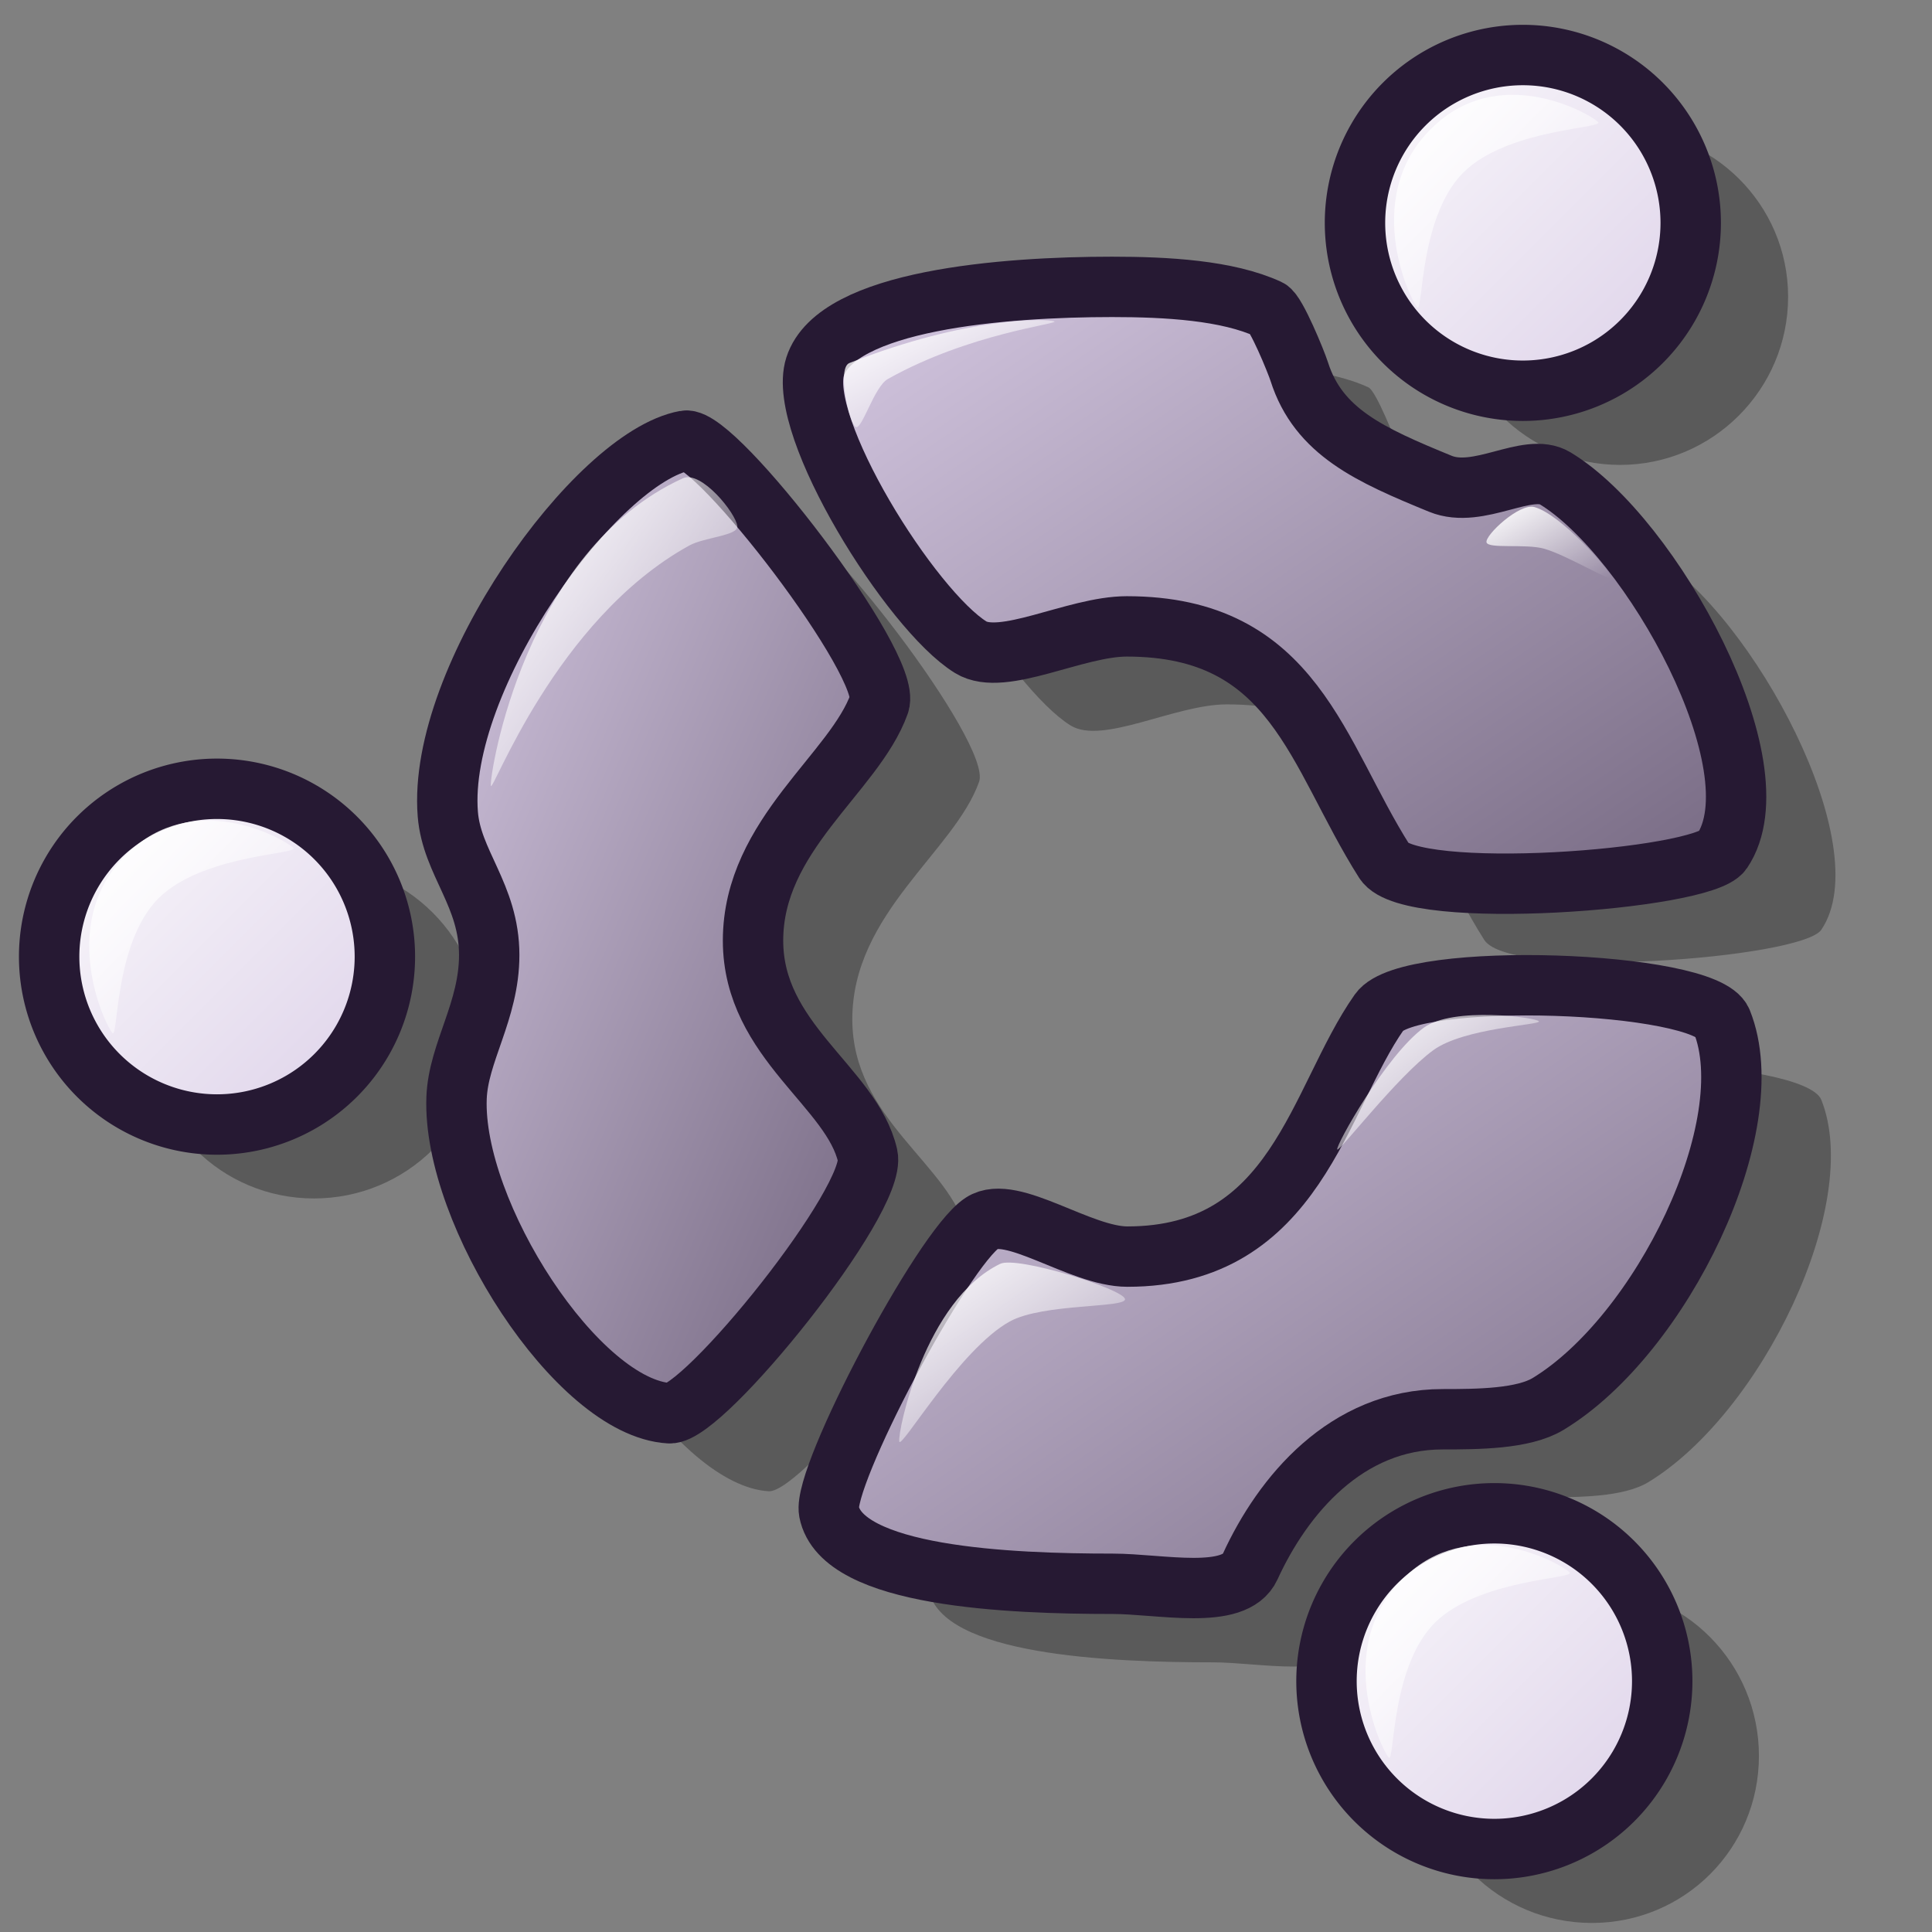 <?xml version="1.0" encoding="UTF-8" standalone="no"?>
<!DOCTYPE svg PUBLIC "-//W3C//DTD SVG 1.0//EN"
"http://www.w3.org/TR/2001/REC-SVG-20010904/DTD/svg10.dtd">
<!-- Created with Inkscape (http://www.inkscape.org/) -->
<svg
   xmlns="http://www.w3.org/2000/svg"
   xmlns:xlink="http://www.w3.org/1999/xlink"
   version="1.0"
   x="0"
   y="0"
   width="60"
   height="60"
   id="svg1">
  <rect width="100%" height="100%" fill="#808080" stroke="none"/>
  <defs
     id="defs3">
    <linearGradient
       id="linearGradient1747">
      <stop
         style="stop-color:#ffffff;stop-opacity:1;"
         offset="0"
         id="stop1748" />
      <stop
         style="stop-color:#ffffff;stop-opacity:0;"
         offset="1"
         id="stop1749" />
    </linearGradient>
    <linearGradient
       id="linearGradient1738">
      <stop
         style="stop-color:#ffffff;stop-opacity:1;"
         offset="0"
         id="stop1739" />
      <stop
         style="stop-color:#d9cce6;stop-opacity:1;"
         offset="1"
         id="stop1740" />
    </linearGradient>
    <linearGradient
       id="linearGradient1707">
      <stop
         style="stop-color:#d9cce6;stop-opacity:1;"
         offset="0"
         id="stop1708" />
      <stop
         style="stop-color:#73667f;stop-opacity:1;"
         offset="1"
         id="stop1709" />
    </linearGradient>
    <linearGradient
       x1="15.503"
       y1="6.81"
       x2="38.202"
       y2="29.644"
       id="linearGradient1717"
       xlink:href="#linearGradient1707"
       gradientUnits="userSpaceOnUse"
       gradientTransform="matrix(0.59,0,0,1.382,4.007,3.423)" />
    <linearGradient
       x1="19.218"
       y1="34.892"
       x2="46.641"
       y2="62.315"
       id="linearGradient1721"
       xlink:href="#linearGradient1707"
       gradientUnits="userSpaceOnUse"
       gradientTransform="matrix(1.083,0,0,0.753,4.007,3.423)" />
    <linearGradient
       x1="18.747"
       y1="6.583"
       x2="45.731"
       y2="33.567"
       id="linearGradient1725"
       xlink:href="#linearGradient1707"
       gradientUnits="userSpaceOnUse"
       gradientTransform="matrix(1.097,0,0,0.744,4.007,3.423)" />
    <linearGradient
       x1="213.529"
       y1="349.027"
       x2="237.701"
       y2="373.198"
       id="linearGradient1729"
       xlink:href="#linearGradient1738"
       gradientUnits="userSpaceOnUse" />
    <linearGradient
       x1="213.355"
       y1="348.939"
       x2="237.614"
       y2="373.198"
       id="linearGradient1733"
       xlink:href="#linearGradient1738"
       gradientUnits="userSpaceOnUse" />
    <linearGradient
       x1="213.529"
       y1="349.027"
       x2="237.876"
       y2="373.373"
       id="linearGradient1737"
       xlink:href="#linearGradient1738"
       gradientUnits="userSpaceOnUse" />
    <linearGradient
       x1="14.007"
       y1="11.311"
       x2="23.328"
       y2="20.699"
       id="linearGradient1753"
       xlink:href="#linearGradient1747"
       gradientUnits="userSpaceOnUse"
       gradientTransform="matrix(0.807,0,0,1.011,4.007,3.423)" />
    <linearGradient
       x1="17.541"
       y1="10.209"
       x2="22.611"
       y2="15.28"
       id="linearGradient1758"
       xlink:href="#linearGradient1747"
       gradientUnits="userSpaceOnUse"
       gradientTransform="matrix(1.267,0,0,0.644,4.007,3.423)" />
    <linearGradient
       x1="21.019"
       y1="49.513"
       x2="28.129"
       y2="56.622"
       id="linearGradient1763"
       xlink:href="#linearGradient1747"
       gradientUnits="userSpaceOnUse"
       gradientTransform="matrix(1.085,0,0,0.751,4.414,2.068)" />
    <linearGradient
       x1="36.942"
       y1="35.96"
       x2="42.823"
       y2="41.817"
       id="linearGradient1768"
       xlink:href="#linearGradient1747"
       gradientUnits="userSpaceOnUse"
       gradientTransform="matrix(1.053,0,0,0.774,2.652,3.288)" />
    <linearGradient
       x1="35.343"
       y1="18.029"
       x2="38.568"
       y2="21.265"
       id="linearGradient1773"
       xlink:href="#linearGradient1747"
       gradientUnits="userSpaceOnUse"
       gradientTransform="matrix(1.193,0,0,0.684,4.007,3.423)" />
    <linearGradient
       x1="2.77"
       y1="25.377"
       x2="8.126"
       y2="30.795"
       id="linearGradient1778"
       xlink:href="#linearGradient1747"
       gradientUnits="userSpaceOnUse"
       gradientTransform="matrix(1.163,0,0,1.211,-0.429,-5.216)" />
    <linearGradient
       x1="2.77"
       y1="25.377"
       x2="8.126"
       y2="30.795"
       id="linearGradient1780"
       xlink:href="#linearGradient1747"
       gradientUnits="userSpaceOnUse"
       gradientTransform="matrix(1.163,0,0,1.211,40.094,-27.756)" />
    <linearGradient
       x1="2.77"
       y1="25.377"
       x2="8.126"
       y2="30.795"
       id="linearGradient1782"
       xlink:href="#linearGradient1747"
       gradientUnits="userSpaceOnUse"
       gradientTransform="matrix(1.163,0,0,1.211,39.208,17.285)" />
    <linearGradient
       x1="2.77"
       y1="25.377"
       x2="8.126"
       y2="30.795"
       id="linearGradient1935"
       xlink:href="#linearGradient1747"
       gradientUnits="userSpaceOnUse"
       gradientTransform="matrix(1.163,0,0,1.211,77.616,31.59)" />
    <linearGradient
       x1="2.77"
       y1="25.377"
       x2="8.126"
       y2="30.795"
       id="linearGradient1936"
       xlink:href="#linearGradient1747"
       gradientUnits="userSpaceOnUse"
       gradientTransform="matrix(1.163,0,0,1.211,78.502,-13.45)" />
    <linearGradient
       x1="2.77"
       y1="25.377"
       x2="8.126"
       y2="30.795"
       id="linearGradient1937"
       xlink:href="#linearGradient1747"
       gradientUnits="userSpaceOnUse"
       gradientTransform="matrix(1.163,0,0,1.211,37.98,9.089)" />
    <linearGradient
       x1="35.343"
       y1="18.029"
       x2="38.568"
       y2="21.265"
       id="linearGradient1938"
       xlink:href="#linearGradient1747"
       gradientUnits="userSpaceOnUse"
       gradientTransform="matrix(1.193,0,0,0.684,42.416,17.728)" />
    <linearGradient
       x1="36.942"
       y1="35.96"
       x2="42.823"
       y2="41.817"
       id="linearGradient1939"
       xlink:href="#linearGradient1747"
       gradientUnits="userSpaceOnUse"
       gradientTransform="matrix(1.053,0,0,0.774,41.061,17.593)" />
    <linearGradient
       x1="21.019"
       y1="49.513"
       x2="28.129"
       y2="56.622"
       id="linearGradient1940"
       xlink:href="#linearGradient1747"
       gradientUnits="userSpaceOnUse"
       gradientTransform="matrix(1.085,0,0,0.751,42.822,16.373)" />
    <linearGradient
       x1="17.541"
       y1="10.209"
       x2="22.611"
       y2="15.28"
       id="linearGradient1941"
       xlink:href="#linearGradient1747"
       gradientUnits="userSpaceOnUse"
       gradientTransform="matrix(1.267,0,0,0.644,42.416,17.728)" />
    <linearGradient
       x1="14.007"
       y1="11.311"
       x2="23.328"
       y2="20.699"
       id="linearGradient1942"
       xlink:href="#linearGradient1747"
       gradientUnits="userSpaceOnUse"
       gradientTransform="matrix(0.807,0,0,1.011,42.416,17.728)" />
    <linearGradient
       x1="213.355"
       y1="348.939"
       x2="237.614"
       y2="373.198"
       id="linearGradient1943"
       xlink:href="#linearGradient1738"
       gradientUnits="userSpaceOnUse" />
    <linearGradient
       x1="213.529"
       y1="349.027"
       x2="237.876"
       y2="373.373"
       id="linearGradient1944"
       xlink:href="#linearGradient1738"
       gradientUnits="userSpaceOnUse" />
    <linearGradient
       x1="18.747"
       y1="6.583"
       x2="45.731"
       y2="33.567"
       id="linearGradient1945"
       xlink:href="#linearGradient1707"
       gradientUnits="userSpaceOnUse"
       gradientTransform="matrix(1.097,0,0,0.744,42.416,17.728)" />
    <linearGradient
       x1="15.503"
       y1="6.81"
       x2="38.202"
       y2="29.644"
       id="linearGradient1946"
       xlink:href="#linearGradient1707"
       gradientUnits="userSpaceOnUse"
       gradientTransform="matrix(0.59,0,0,1.382,42.416,17.728)" />
    <linearGradient
       x1="19.218"
       y1="34.892"
       x2="46.641"
       y2="62.315"
       id="linearGradient1947"
       xlink:href="#linearGradient1707"
       gradientUnits="userSpaceOnUse"
       gradientTransform="matrix(1.083,0,0,0.753,42.416,17.728)" />
    <linearGradient
       x1="213.529"
       y1="349.027"
       x2="237.701"
       y2="373.198"
       id="linearGradient1948"
       xlink:href="#linearGradient1738"
       gradientUnits="userSpaceOnUse" />
  </defs>
  <path
     d="M 50.312,4.031 C 47.437,4.031 45.094,6.343 45.094,9.219 C 45.094,12.095 47.437,14.437 50.312,14.438 C 53.188,14.438 55.531,12.095 55.531,9.219 C 55.531,6.343 53.188,4.031 50.312,4.031 z M 37.625,11.344 C 34.262,11.344 29.072,11.744 28.406,13.812 C 27.809,15.667 31.398,21.39 33.25,22.531 C 34.238,23.14 36.492,21.875 38.094,21.875 C 43.315,21.875 43.977,25.85 46.094,29.188 C 46.897,30.454 55.958,29.765 56.562,28.875 C 58.326,26.276 54.408,19.09 51.406,17.281 C 50.552,16.767 49.011,17.961 47.812,17.469 C 45.636,16.575 44.033,15.848 43.438,13.969 C 43.345,13.679 42.734,12.139 42.5,12.031 C 41.222,11.44 39.318,11.344 37.625,11.344 z M 24.375,16.125 C 21.602,16.635 16.665,23.501 17,27.719 C 17.121,29.238 18.281,30.227 18.281,32.094 C 18.281,33.832 17.335,35.124 17.281,36.531 C 17.146,40.106 21.017,46.15 23.875,46.312 C 24.933,46.373 30.34,39.669 30.031,38.312 C 29.544,36.173 26.469,34.782 26.469,31.656 C 26.469,28.362 29.638,26.443 30.406,24.281 C 30.828,23.094 25.308,15.954 24.375,16.125 z M 9.75,26.812 C 6.874,26.812 4.562,29.155 4.562,32.031 C 4.562,34.907 6.874,37.219 9.75,37.219 C 12.626,37.219 14.969,34.907 14.969,32.031 C 14.969,29.155 12.626,26.812 9.75,26.812 z M 51.406,33.031 C 48.925,32.953 46.397,33.222 45.938,33.875 C 44.031,36.585 43.35,41.469 38.094,41.469 C 36.628,41.469 34.502,39.812 33.594,40.406 C 32.36,41.213 28.635,48.288 28.844,49.375 C 29.234,51.411 34.462,51.625 37.656,51.625 C 39.131,51.625 41.422,52.152 41.906,51.094 C 42.922,48.873 44.915,46.5 47.906,46.5 C 49.004,46.5 50.415,46.5 51.188,46.031 C 54.707,43.897 57.86,37.389 56.562,34.156 C 56.309,33.523 53.887,33.11 51.406,33.031 z M 49.438,49.312 C 46.562,49.312 44.219,51.655 44.219,54.531 C 44.219,57.407 46.562,59.719 49.438,59.719 C 52.313,59.719 54.625,57.407 54.625,54.531 C 54.625,51.655 52.313,49.313 49.438,49.312 z "
     style="opacity:0.3;fill:#000000;fill-opacity:1;fill-rule:evenodd;stroke:none;stroke-width:3.636;stroke-miterlimit:4;stroke-opacity:1"
     id="path1921" />
  <path
     d="M 235.631 361.112 A 10.103 10.103 0 1 1  215.425,361.112 A 10.103 10.103 0 1 1  235.631 361.112 z"
     transform="matrix(0.516,0,0,0.516,-69.079,-179.412)"
     style="fill:url(#linearGradient1729);fill-opacity:1;fill-rule:evenodd;stroke:#261933;stroke-width:3.636;stroke-miterlimit:4;stroke-opacity:1"
     id="path870" />
  <path
     d="M 42.837,31.43 C 40.93,34.14 40.268,39.025 35.011,39.025 C 33.545,39.025 31.409,37.388 30.501,37.982 C 29.268,38.789 25.537,45.855 25.746,46.942 C 26.136,48.978 31.359,49.186 34.554,49.186 C 36.029,49.186 38.339,49.715 38.823,48.658 C 39.839,46.437 41.811,44.076 44.802,44.076 C 45.9,44.076 47.307,44.068 48.079,43.6 C 51.599,41.466 54.77,34.957 53.473,31.724 C 52.965,30.458 43.756,30.123 42.837,31.43 z "
     style="fill:url(#linearGradient1721);fill-opacity:1;fill-rule:evenodd;stroke:#261933;stroke-width:1.875;stroke-miterlimit:4;stroke-opacity:1"
     id="path889" />
  <path
     d="M 21.283,13.686 C 18.51,14.195 13.572,21.063 13.907,25.281 C 14.027,26.8 15.193,27.795 15.193,29.661 C 15.193,31.399 14.232,32.686 14.179,34.094 C 14.043,37.668 17.933,43.728 20.791,43.89 C 21.849,43.95 27.253,37.248 26.945,35.892 C 26.458,33.753 23.386,32.338 23.386,29.212 C 23.386,25.918 26.539,24.014 27.307,21.852 C 27.729,20.664 22.216,13.514 21.283,13.686 z "
     style="fill:url(#linearGradient1717);fill-opacity:1;fill-rule:evenodd;stroke:#261933;stroke-width:1.875;stroke-miterlimit:4;stroke-opacity:1"
     id="path888" />
  <path
     d="M 34.535,8.909 C 31.172,8.909 25.98,9.316 25.314,11.385 C 24.718,13.239 28.294,18.959 30.147,20.101 C 31.135,20.71 33.391,19.453 34.992,19.453 C 40.213,19.453 40.879,23.416 42.996,26.753 C 43.799,28.019 52.875,27.325 53.479,26.434 C 55.243,23.836 51.297,16.663 48.295,14.854 C 47.441,14.339 45.927,15.515 44.729,15.023 C 42.552,14.13 40.945,13.417 40.349,11.538 C 40.257,11.248 39.631,9.713 39.397,9.605 C 38.119,9.014 36.228,8.909 34.535,8.909 z "
     style="fill:url(#linearGradient1725);fill-opacity:1;fill-rule:evenodd;stroke:#261933;stroke-width:1.875;stroke-miterlimit:4;stroke-opacity:1"
     id="path887" />
  <path
     d="M 235.631 361.112 A 10.103 10.103 0 1 1  215.425,361.112 A 10.103 10.103 0 1 1  235.631 361.112 z"
     transform="matrix(0.516,0,0,0.516,-109.633,-156.624)"
     style="fill:url(#linearGradient1737);fill-opacity:1;fill-rule:evenodd;stroke:#261933;stroke-width:3.636;stroke-miterlimit:4;stroke-opacity:1"
     id="path885" />
  <path
     d="M 235.631 361.112 A 10.103 10.103 0 1 1  215.425,361.112 A 10.103 10.103 0 1 1  235.631 361.112 z"
     transform="matrix(0.516,0,0,0.516,-69.964,-134.124)"
     style="fill:url(#linearGradient1733);fill-opacity:1;fill-rule:evenodd;stroke:#261933;stroke-width:3.636;stroke-miterlimit:4;stroke-opacity:1"
     id="path886" />
  <path
     d="M 15.243,24.398 C 15.207,24.024 16.298,17.09 21.209,14.853 C 21.771,14.597 22.86,15.938 22.899,16.345 C 22.926,16.634 21.869,16.687 21.407,16.941 C 17.23,19.243 15.273,24.72 15.243,24.398 z "
     style="fill:url(#linearGradient1753);fill-opacity:1;fill-rule:evenodd;stroke:none;stroke-width:0.25pt;stroke-linecap:butt;stroke-linejoin:miter;stroke-opacity:1"
     id="path1741" />
  <path
     d="M 26.578,13.262 C 26.378,13.179 25.981,11.43 26.379,11.274 C 30.065,9.823 32.526,9.891 32.742,9.981 C 32.924,10.057 30.111,10.344 27.572,11.771 C 27.148,12.009 26.775,13.345 26.578,13.262 z "
     style="fill:url(#linearGradient1758);fill-opacity:1;fill-rule:evenodd;stroke:none;stroke-width:0.25pt;stroke-linecap:butt;stroke-linejoin:miter;stroke-opacity:1"
     id="path1754" />
  <path
     d="M 27.928,44.768 C 27.874,44.442 28.733,40.376 31.061,39.25 C 31.584,38.996 34.886,40.03 34.938,40.344 C 34.986,40.627 32.39,40.471 31.359,41.04 C 29.805,41.897 27.973,45.039 27.928,44.768 z "
     style="fill:url(#linearGradient1763);fill-opacity:1;fill-rule:evenodd;stroke:none;stroke-width:0.25pt;stroke-linecap:butt;stroke-linejoin:miter;stroke-opacity:1"
     id="path1759" />
  <path
     d="M 41.529,35.697 C 41.477,35.576 43.048,32.77 44.213,31.919 C 45.136,31.245 47.743,31.602 47.793,31.719 C 47.842,31.834 45.465,31.919 44.512,32.615 C 43.377,33.443 41.576,35.808 41.529,35.697 z "
     style="fill:url(#linearGradient1768);fill-opacity:1;fill-rule:evenodd;stroke:none;stroke-width:0.25pt;stroke-linecap:butt;stroke-linejoin:miter;stroke-opacity:1"
     id="path1764" />
  <path
     d="M 46.165,16.842 C 46.115,16.623 47.186,15.615 47.656,15.748 C 48.479,15.98 49.984,17.682 50.043,17.935 C 50.084,18.113 48.676,17.244 47.955,17.041 C 47.383,16.879 46.214,17.054 46.165,16.842 z "
     style="fill:url(#linearGradient1773);fill-opacity:1;fill-rule:evenodd;stroke:none;stroke-width:0.25pt;stroke-linecap:butt;stroke-linejoin:miter;stroke-opacity:1"
     id="path1769" />
  <path
     d="M 3.491,32.081 C 3.268,31.847 1.652,28.476 4.144,26.332 C 6.216,24.55 8.879,26.09 9.109,26.332 C 9.293,26.526 6.491,26.534 5.059,27.77 C 3.535,29.084 3.682,32.282 3.491,32.081 z "
     style="fill:url(#linearGradient1778);fill-opacity:1;fill-rule:evenodd;stroke:none;stroke-width:0.25pt;stroke-linecap:butt;stroke-linejoin:miter;stroke-opacity:1"
     id="path1774" />
  <path
     d="M 44.014,9.542 C 43.791,9.307 42.174,5.936 44.667,3.793 C 46.739,2.011 49.402,3.551 49.632,3.793 C 49.816,3.986 47.014,3.995 45.582,5.23 C 44.058,6.545 44.204,9.743 44.014,9.542 z "
     style="fill:url(#linearGradient1780);fill-opacity:1;fill-rule:evenodd;stroke:none;stroke-width:0.25pt;stroke-linecap:butt;stroke-linejoin:miter;stroke-opacity:1"
     id="path1779" />
  <path
     d="M 43.128,54.582 C 42.905,54.347 41.289,50.977 43.781,48.833 C 45.853,47.051 48.516,48.591 48.746,48.833 C 48.93,49.027 46.128,49.035 44.696,50.27 C 43.172,51.585 43.319,54.783 43.128,54.582 z "
     style="fill:url(#linearGradient1782);fill-opacity:1;fill-rule:evenodd;stroke:none;stroke-width:0.25pt;stroke-linecap:butt;stroke-linejoin:miter;stroke-opacity:1"
     id="path1781" />
</svg>
